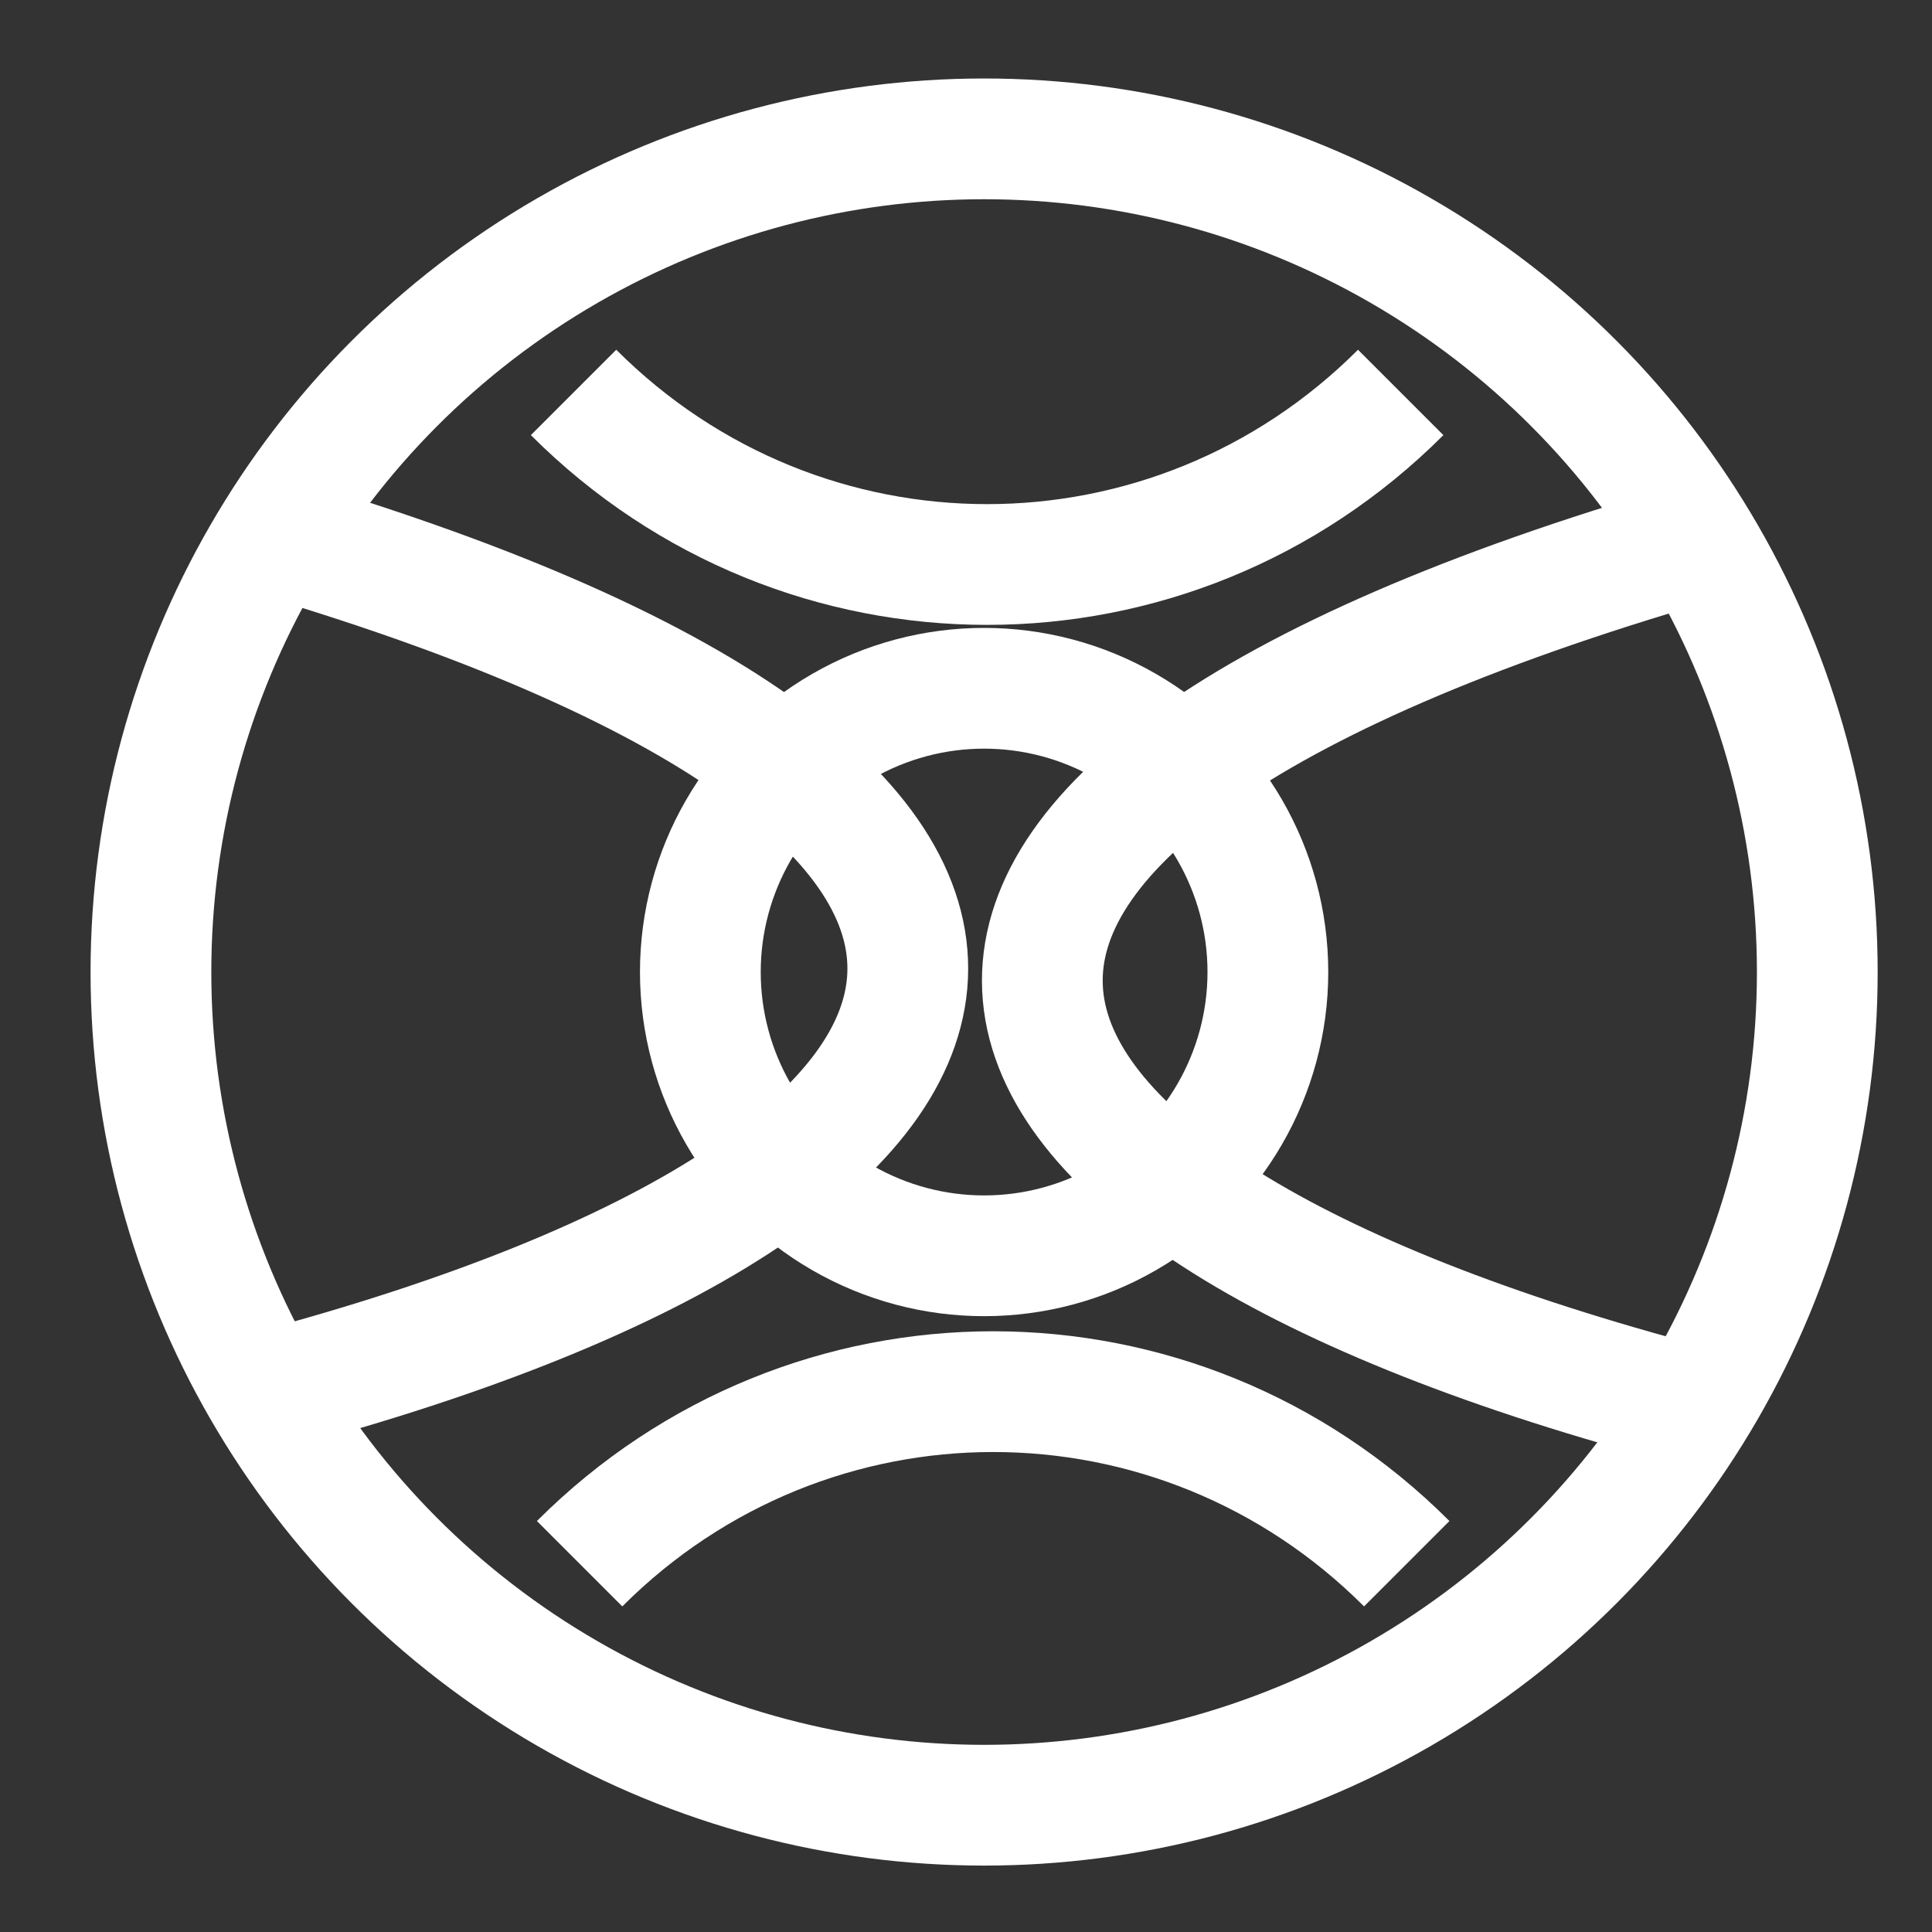 <?xml version="1.0" encoding="utf-8"?>
<!-- Generator: Adobe Illustrator 28.2.0, SVG Export Plug-In . SVG Version: 6.00 Build 0)  -->
<svg version="1.1" id="Layer_1" xmlns="http://www.w3.org/2000/svg" xmlns:xlink="http://www.w3.org/1999/xlink" x="0px" y="0px"
	 viewBox="0 0 32 32" style="enable-background:new 0 0 32 32;" xml:space="preserve">
<rect x="0" y="0" width="32" height="32" fill="#333333" stroke="none"/>
<style type="text/css">
	.st0{fill:none;stroke:#FFFFFF;stroke-width:2;stroke-miterlimit:10;}
</style>
<g>
	<circle class="st0" cx="16.3" cy="16.1" r="13.8"/>
</g>
<g>
	<path class="st0" d="M23.3,25.9c-3.8-3.8-9.9-3.8-13.7,0"/>
	<path class="st0" d="M9.5,6.5c3.8,3.8,9.9,3.8,13.7,0"/>
</g>
<g>
	<path class="st0" d="M27.7,9.1c-14.8,4.4-13,10.6,0,14.1"/>
	<path class="st0" d="M13.6,9.1"/>
	<path class="st0" d="M13.6,23.2"/>
</g>
<g>
	<circle class="st0" cx="16.3" cy="16.1" r="4.7"/>
</g>
<g>
	<path class="st0" d="M4.6,8.9c14.8,4.4,13,10.6,0,14.1"/>
	<path class="st0" d="M18.7,8.9"/>
	<path class="st0" d="M18.7,23.1"/>
</g>
</svg>
